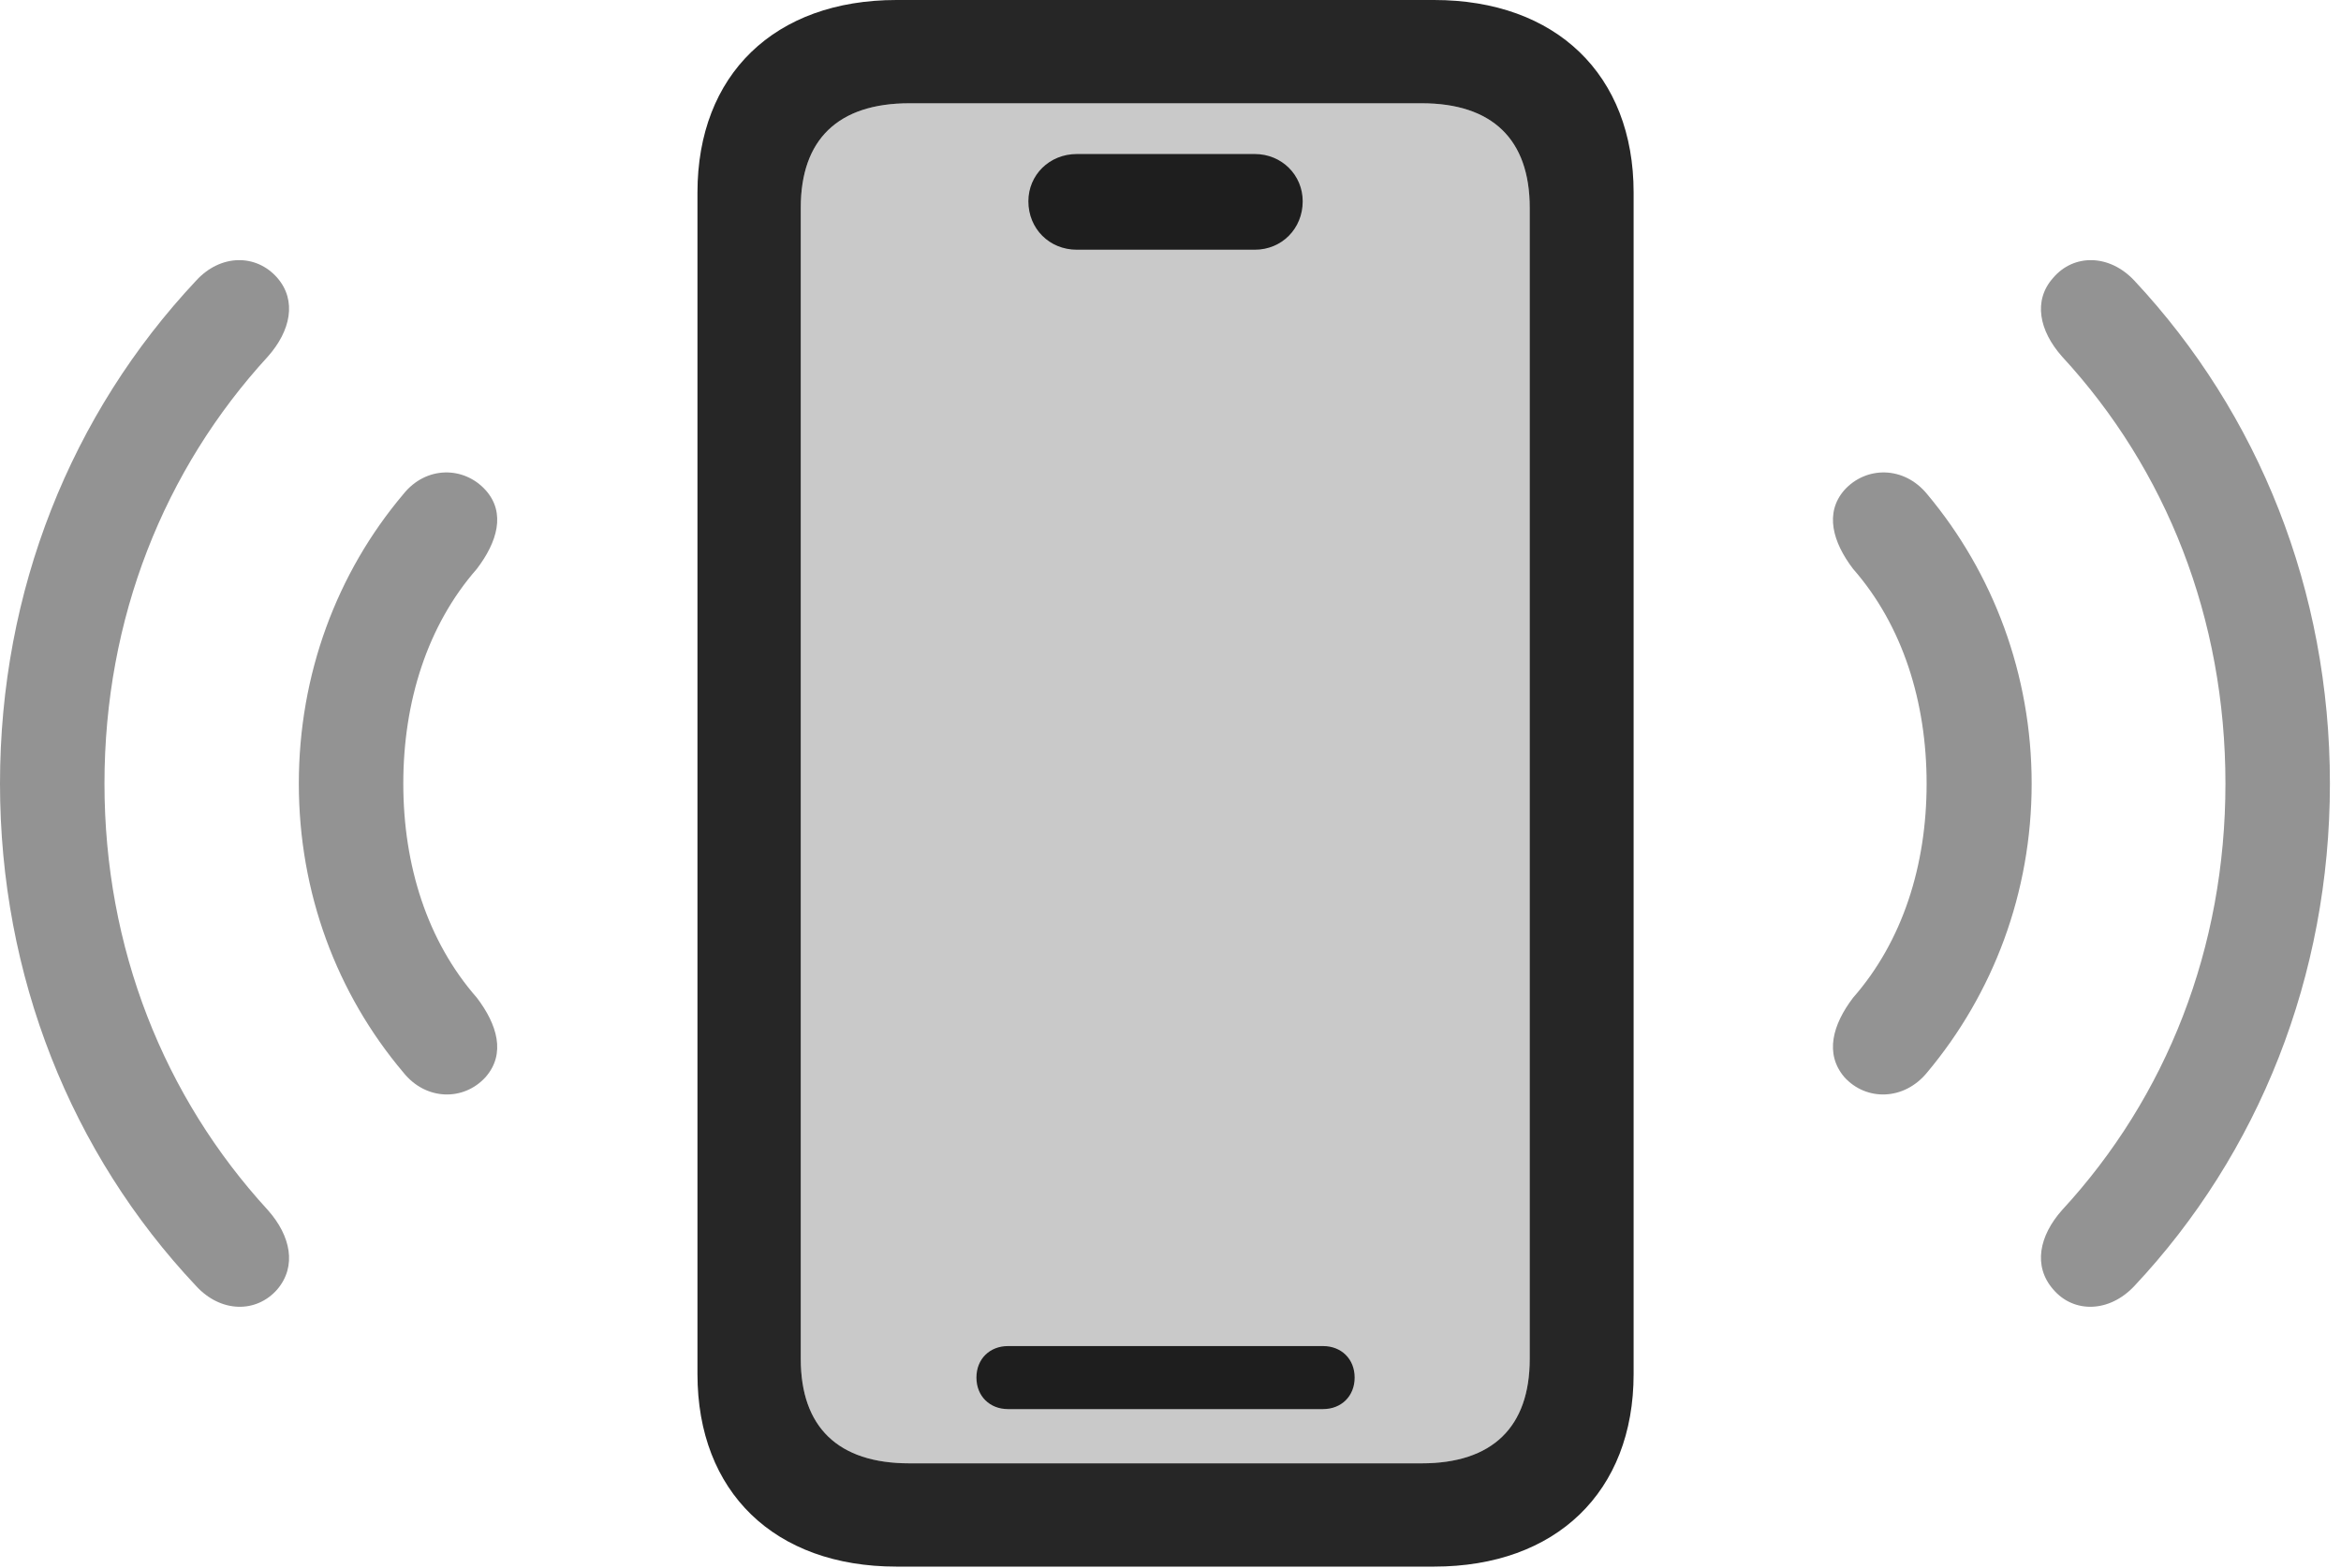 <?xml version="1.0" encoding="UTF-8"?>
<!--Generator: Apple Native CoreSVG 326-->
<!DOCTYPE svg
PUBLIC "-//W3C//DTD SVG 1.1//EN"
       "http://www.w3.org/Graphics/SVG/1.1/DTD/svg11.dtd">
<svg version="1.1" xmlns="http://www.w3.org/2000/svg" xmlns:xlink="http://www.w3.org/1999/xlink" viewBox="0 0 78.34 52.48">
 <g>
  <rect height="52.48" opacity="0" width="78.34" x="0" y="0"/>
  <path d="M9.277 43.164C9.941 42.383 9.727 41.367 8.965 40.508C5.488 36.719 3.496 31.738 3.496 26.23C3.496 20.703 5.488 15.723 8.965 11.934C9.727 11.074 9.941 10.059 9.277 9.297C8.574 8.496 7.383 8.496 6.562 9.395C2.383 13.848 0 19.766 0 26.23C0 32.676 2.383 38.613 6.562 43.047C7.383 43.945 8.574 43.965 9.277 43.164ZM68.711 43.164C69.394 43.965 70.586 43.945 71.426 43.047C75.586 38.613 77.969 32.676 77.969 26.23C77.969 19.766 75.586 13.848 71.426 9.395C70.586 8.496 69.394 8.496 68.711 9.297C68.027 10.059 68.242 11.074 69.004 11.934C72.5 15.723 74.473 20.703 74.473 26.23C74.473 31.738 72.5 36.719 69.004 40.508C68.242 41.367 68.027 42.383 68.711 43.164Z" fill="black" fill-opacity="0.425"/>
  <path d="M16.25 36.055C16.934 35.273 16.641 34.297 15.957 33.398C14.297 31.504 13.496 28.965 13.496 26.23C13.496 23.496 14.297 20.938 15.957 19.043C16.641 18.145 16.934 17.168 16.25 16.406C15.527 15.605 14.258 15.586 13.496 16.543C11.27 19.18 10 22.578 10 26.23C10 29.883 11.27 33.262 13.496 35.898C14.258 36.855 15.527 36.855 16.25 36.055ZM61.719 36.055C62.441 36.855 63.711 36.855 64.492 35.898C66.699 33.262 67.988 29.883 67.988 26.23C67.988 22.578 66.699 19.18 64.492 16.543C63.711 15.586 62.441 15.605 61.719 16.406C61.055 17.168 61.328 18.145 62.012 19.043C63.672 20.938 64.473 23.496 64.473 26.23C64.473 28.965 63.672 31.504 62.012 33.398C61.328 34.297 61.055 35.273 61.719 36.055Z" fill="black" fill-opacity="0.425"/>
  <path d="M30.43 48.984C28.047 48.984 26.797 47.773 26.797 45.488L26.797 6.953C26.797 4.668 28.047 3.457 30.43 3.457L47.578 3.457C49.941 3.457 51.191 4.668 51.191 6.953L51.191 45.488C51.191 47.773 49.941 48.984 47.578 48.984Z" fill="black" fill-opacity="0.212"/>
  <path d="M30 52.441L47.988 52.441C52.07 52.441 54.668 49.941 54.668 45.996L54.668 6.445C54.668 2.5 52.07 0 47.988 0L30 0C25.918 0 23.34 2.5 23.34 6.445L23.34 45.996C23.34 49.941 25.918 52.441 30 52.441ZM30.43 48.984C28.047 48.984 26.797 47.773 26.797 45.488L26.797 6.953C26.797 4.668 28.047 3.457 30.43 3.457L47.578 3.457C49.941 3.457 51.191 4.668 51.191 6.953L51.191 45.488C51.191 47.773 49.941 48.984 47.578 48.984ZM33.73 47.168L44.277 47.168C44.883 47.168 45.332 46.738 45.332 46.113C45.332 45.488 44.883 45.059 44.277 45.059L33.73 45.059C33.125 45.059 32.676 45.488 32.676 46.113C32.676 46.738 33.125 47.168 33.73 47.168ZM36.035 8.359L41.992 8.359C42.891 8.359 43.594 7.656 43.594 6.738C43.594 5.859 42.891 5.156 41.992 5.156L36.035 5.156C35.117 5.156 34.414 5.859 34.414 6.738C34.414 7.656 35.117 8.359 36.035 8.359Z" fill="black" fill-opacity="0.85"/>
 </g>
</svg>
